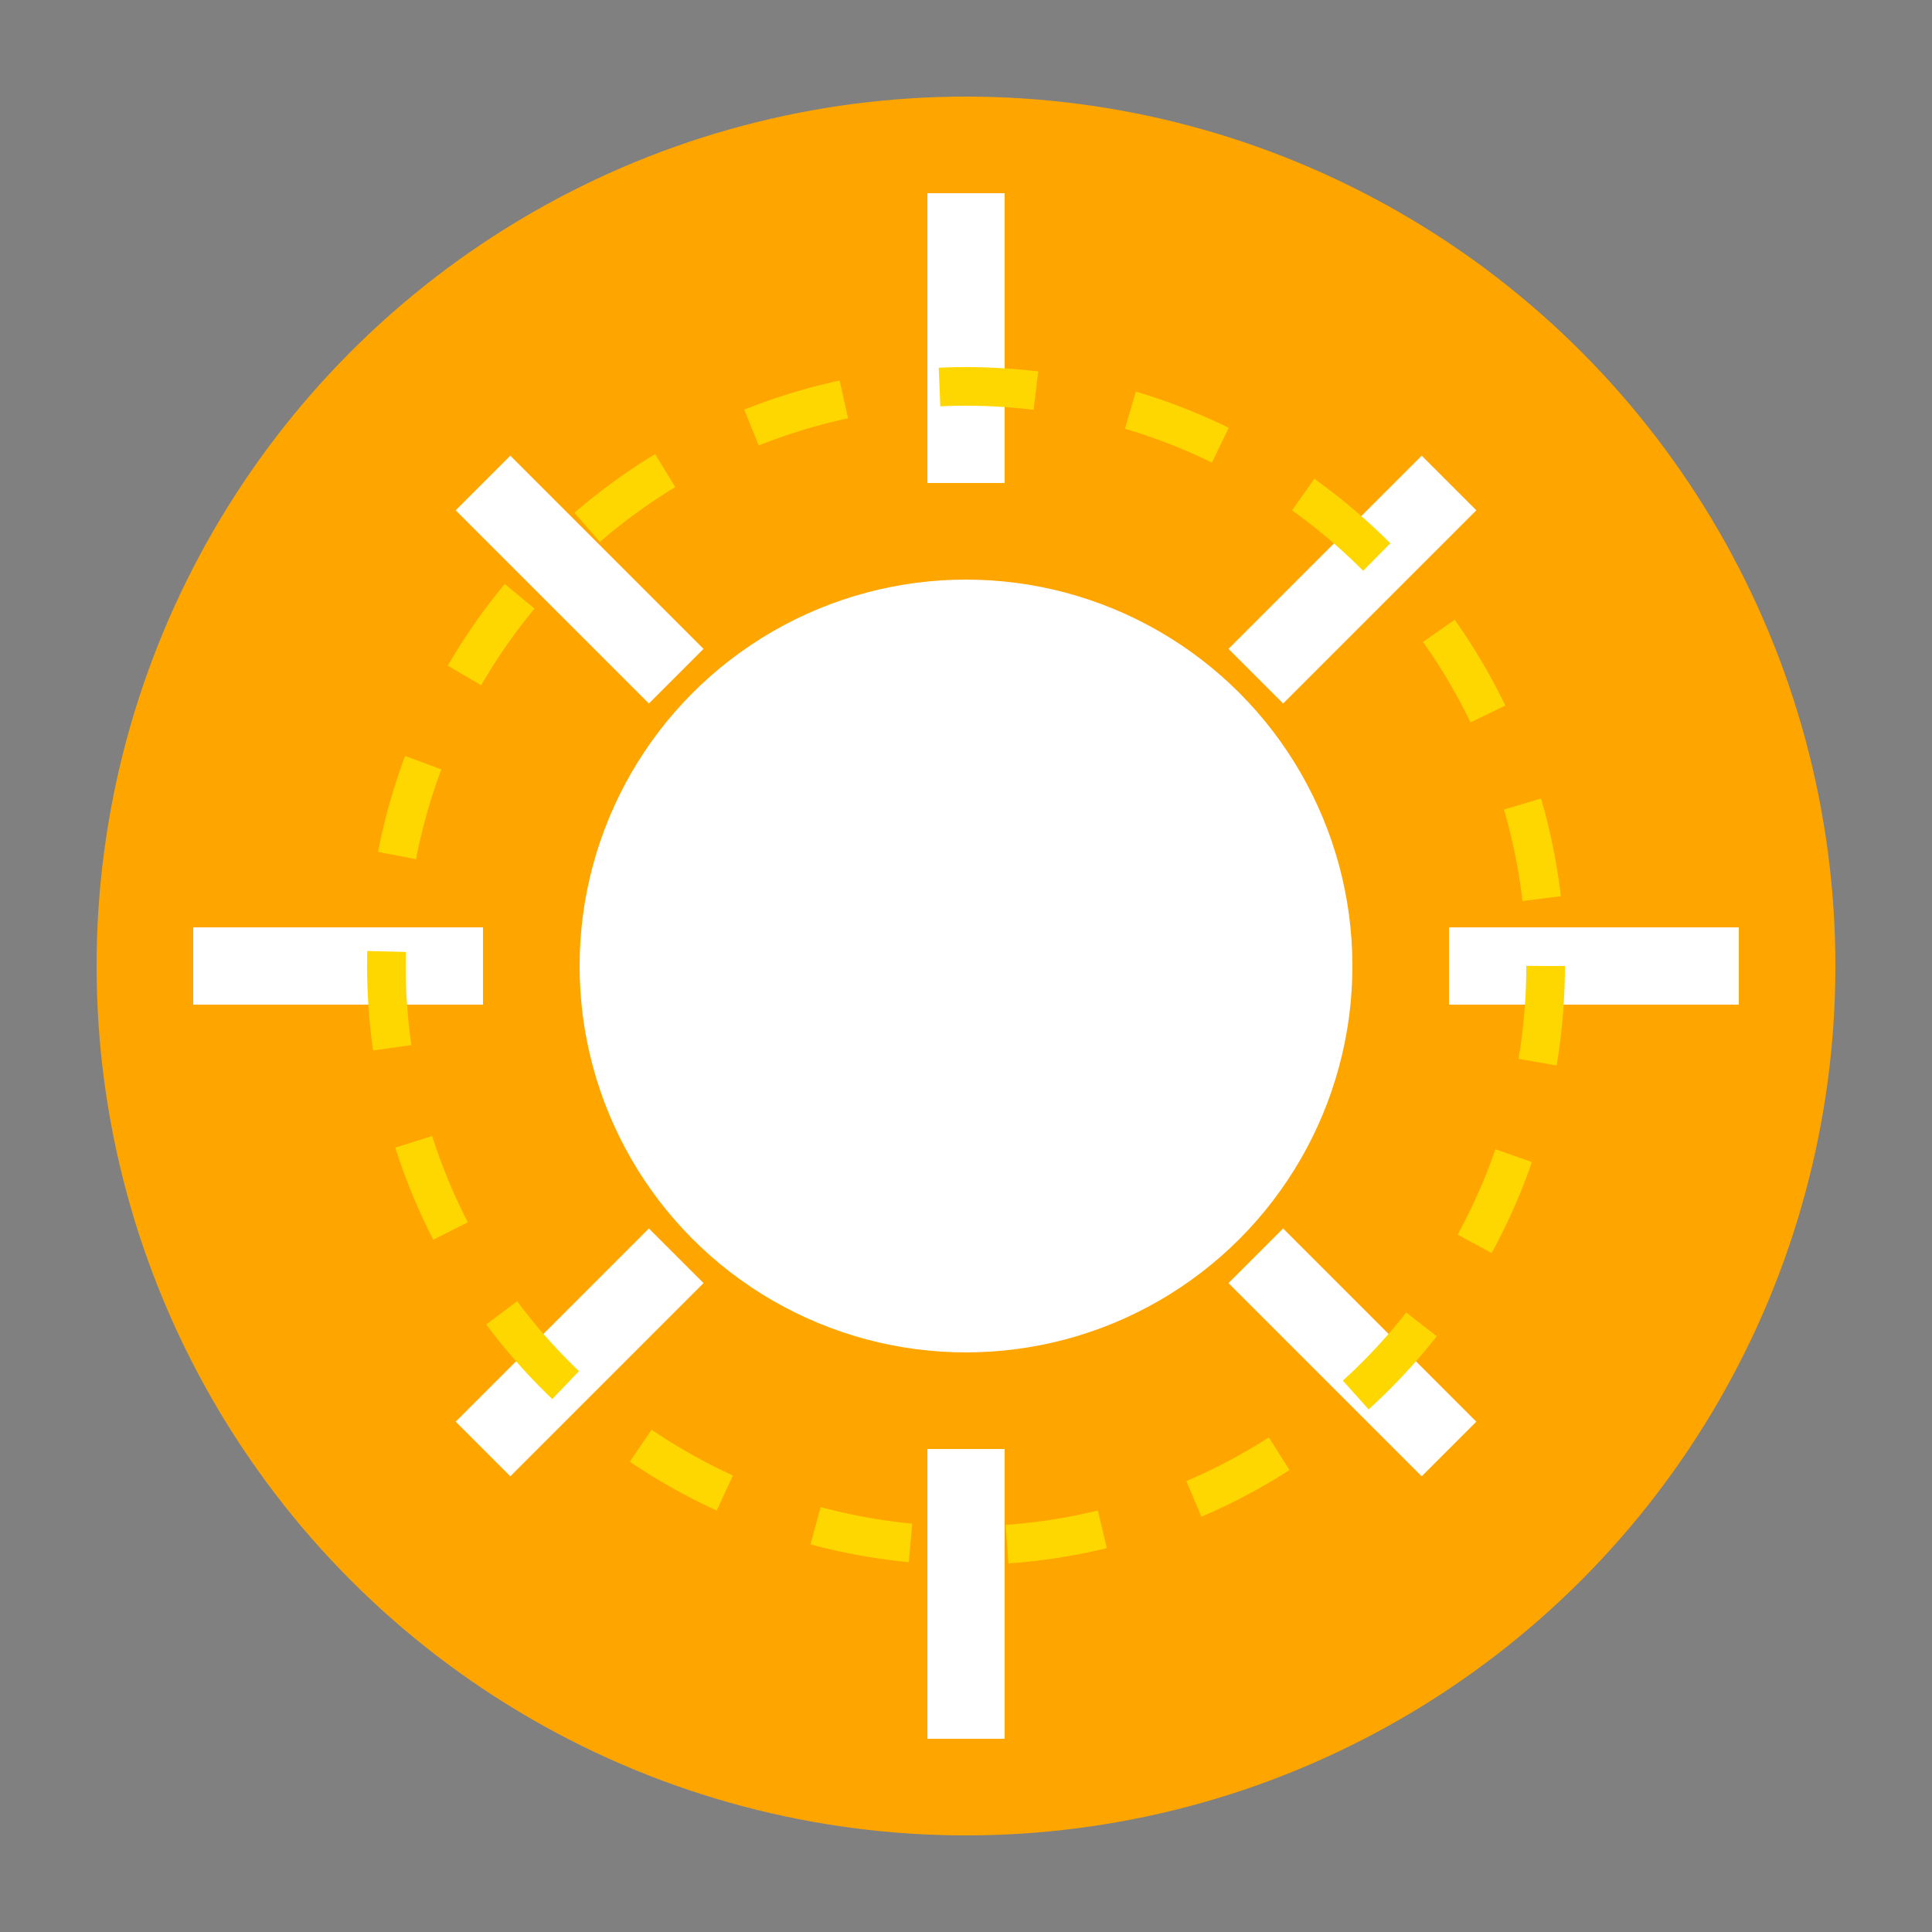<svg viewBox="0 0 100 100" xmlns="http://www.w3.org/2000/svg">
  <rect x="0" y="0" width="100" height="100" fill="#808080" stroke="none"/>
  <!-- Background circle -->
  <circle cx="50" cy="50" r="45" fill="#ffa500"/>
  
  <!-- Sun -->
  <circle cx="50" cy="50" r="20" fill="#fff"/>
  
  <!-- Solar rays -->
  <path d="M50 10 L50 25 M50 75 L50 90 M10 50 L25 50 M75 50 L90 50" 
        stroke="#fff" 
        stroke-width="4"/>
  <path d="M25 25 L35 35 M75 25 L65 35 M25 75 L35 65 M75 75 L65 65" 
        stroke="#fff" 
        stroke-width="4"/>
  
  <!-- Chariot wheel -->
  <circle cx="50" cy="50" r="30" 
          fill="none" 
          stroke="#ffd700" 
          stroke-width="2" 
          stroke-dasharray="5,5"/>
</svg>
